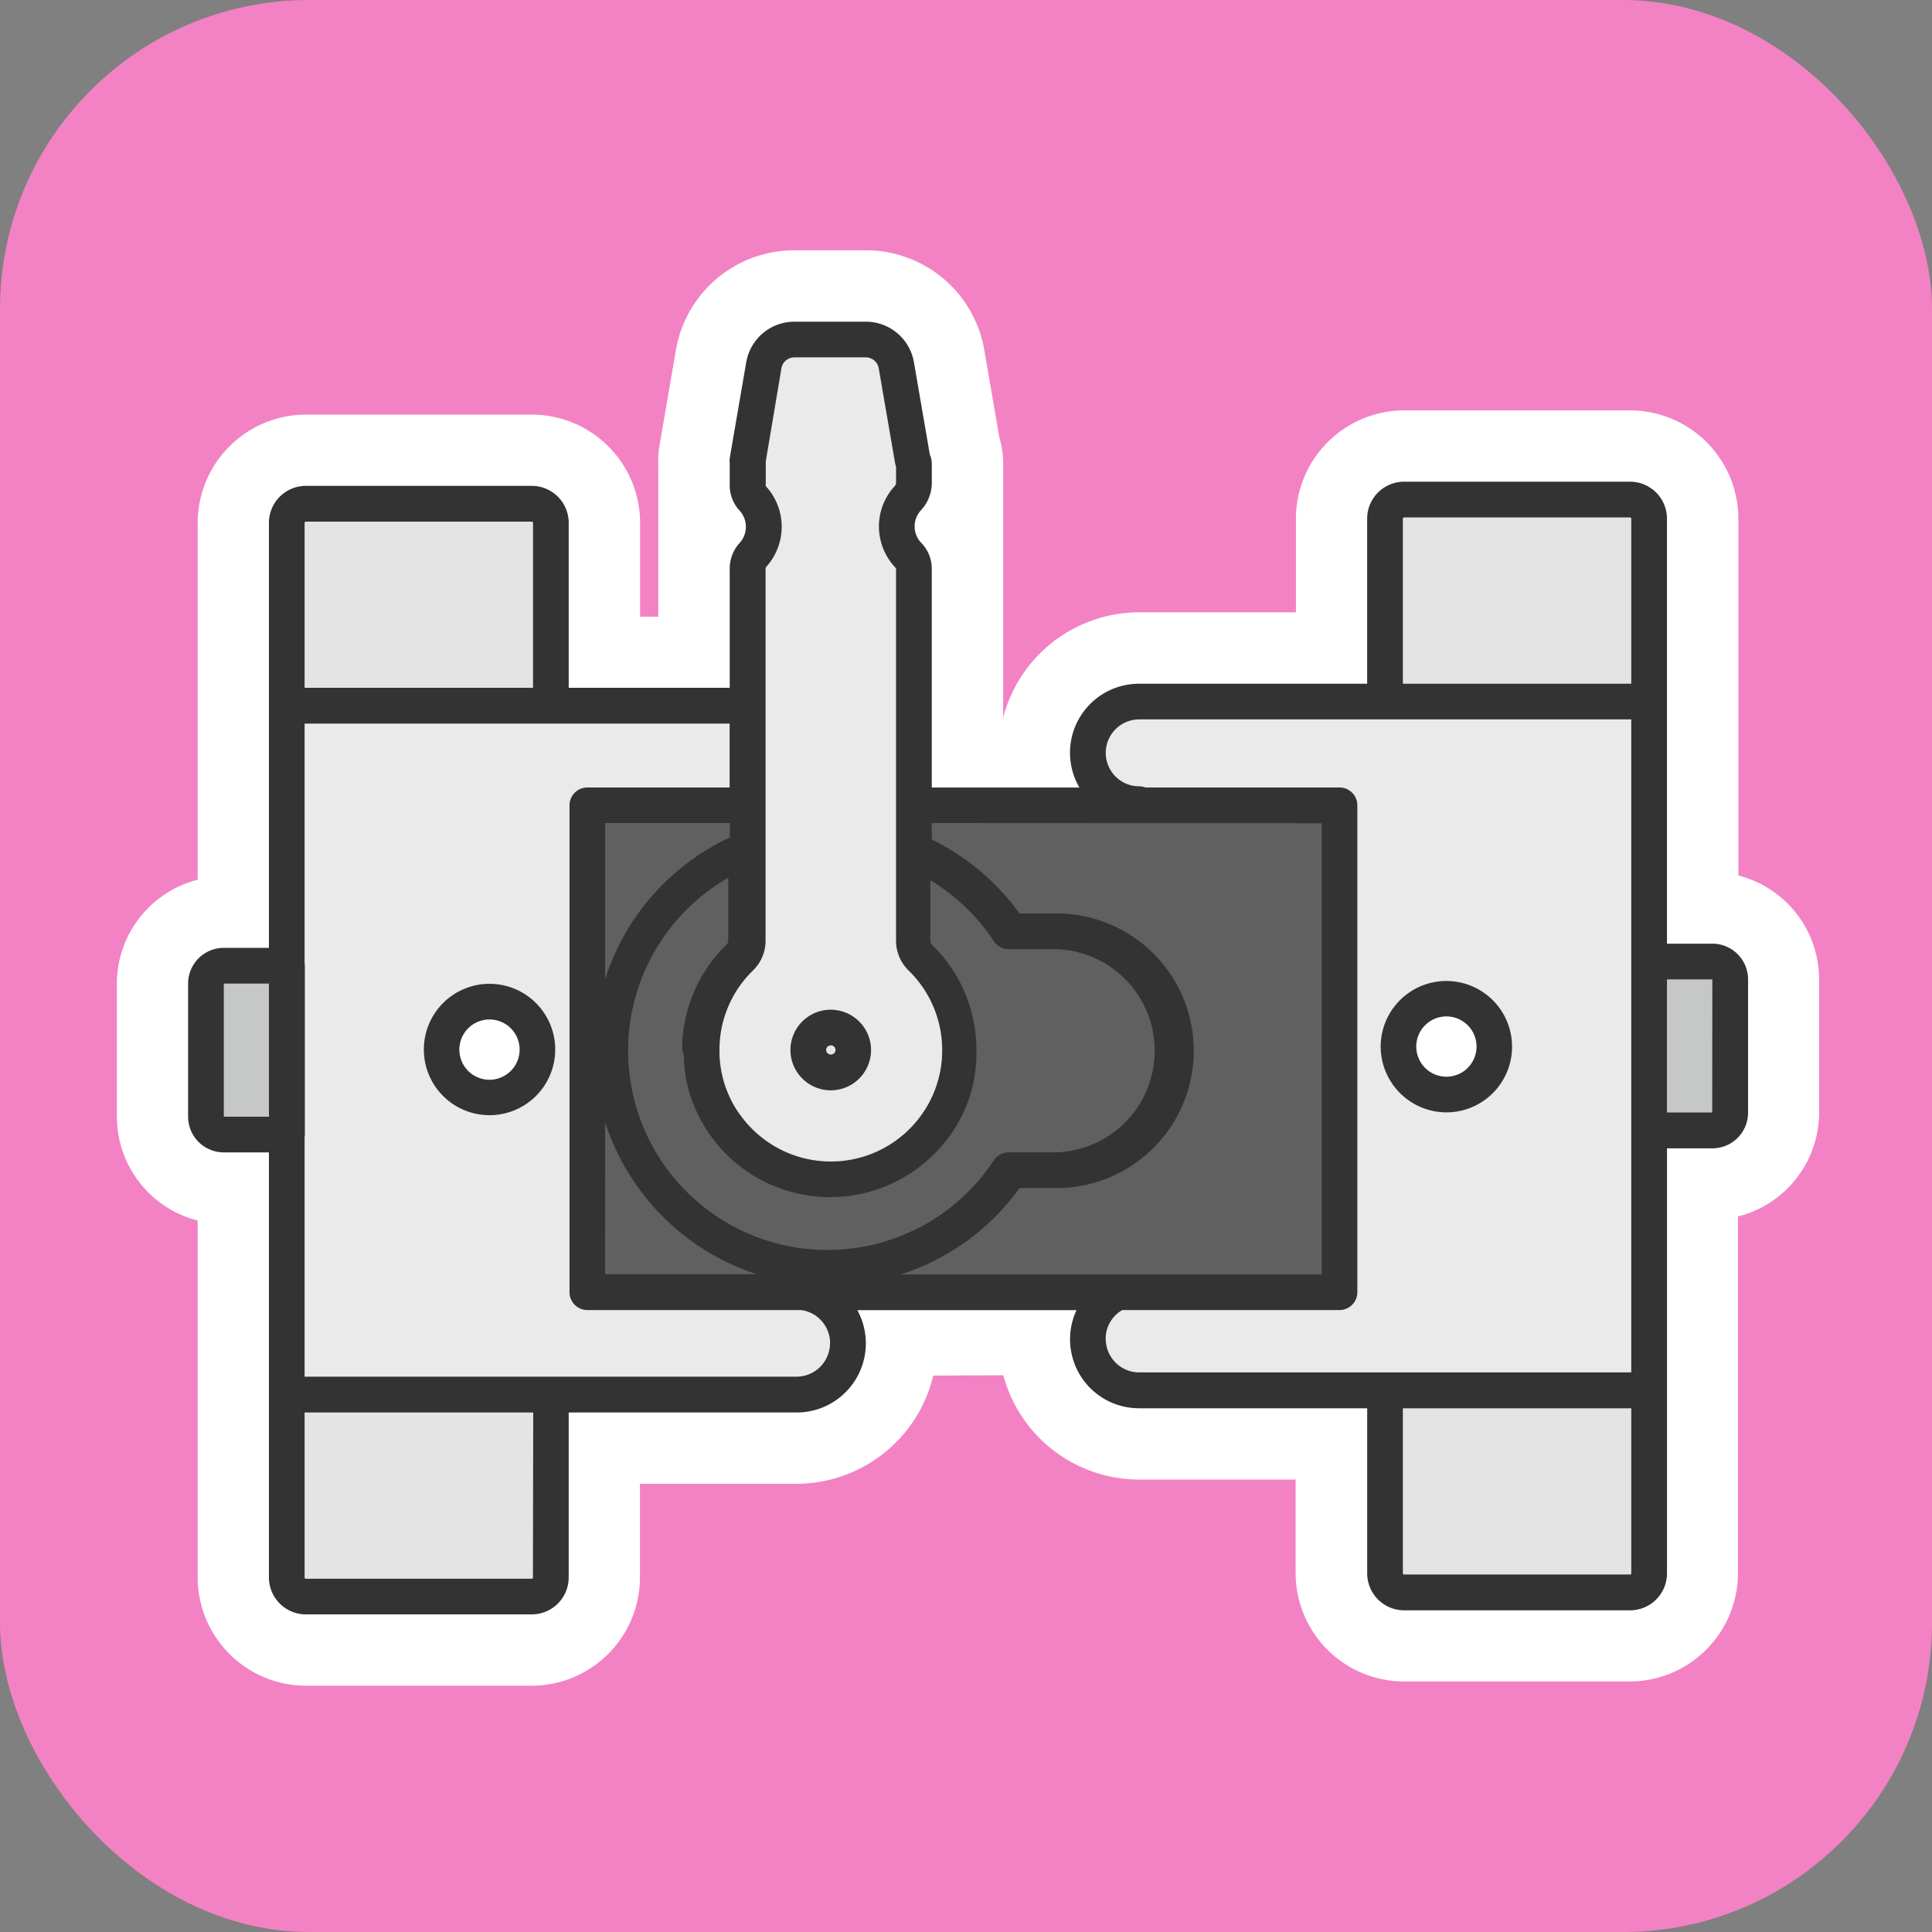 <svg xmlns="http://www.w3.org/2000/svg" viewBox="0 0 500 500">
    <rect x="0" y="0" width="500" height="500" fill="#808080" stroke="none"/>
    <rect width="500" height="500" rx="80" fill="#f382c4"/>
    <path d="M449.89 226.58v-92.37a28.07 28.07 0 00-28-28h-58.51a28.07 28.07 0 00-28 28v24.25h-40.55a36.44 36.44 0 00-35.21 27.24V120a24.2 24.2 0 00-1-6.86l-3.88-22.48a31.05 31.05 0 00-30.68-25.88h-18.45a31.05 31.05 0 00-30.69 25.86l-4.13 24a25.29 25.29 0 00-.42 5.79v39.17h-4.71v-24.3a28.07 28.07 0 00-28-28h-58.5a28.07 28.07 0 00-28 28v92.38a27.77 27.77 0 00-20.91 26.87V289a27.76 27.76 0 0020.91 26.87v92.39a28.07 28.07 0 0028 28h58.46a28.07 28.07 0 0028-28V384h40.51a36.46 36.46 0 0035.4-28l18.12-.09a36.44 36.44 0 0035.14 27h40.52v24.25a28.07 28.07 0 0028 28h58.47a28.07 28.07 0 0028-28v-92.34a27.77 27.77 0 0021-26.89v-34.46a27.77 27.77 0 00-20.89-26.89z" fill="#fff"/>
    <g>
        <path fill="#606060" d="M151.96 333.45V210.42l194.73-1.04v123.04l-194.73 1.03z"/>
        <path fill="#606060" d="M273.42 241h-12a56.21 56.21 0 100 61.83h12a30.92 30.92 0 000-61.83z"/>
        <circle cx="215" cy="271.93" r="10.24" fill="#b1b3b5"/>
        <circle cx="215" cy="271.93" r="5.47" fill="#e6e7e6"/>
        <path fill="#eaeaea" d="M281.55 346.56a13.28 13.28 0 0013.28 13.28h132V181.56h-132a13.28 13.28 0 00-13.28 13.28 13.29 13.29 0 0013.28 13.28h51.39v125.16h-51.39a13.28 13.28 0 00-13.28 13.28zm92.77-88.13a12.42 12.42 0 11-12.41 12.41 12.41 12.41 0 0112.41-12.41z"/>
        <path fill="#e4e4e4" d="M363.38 359.84h58.47a4.94 4.94 0 014.94 4.94v47.35h-68.35v-47.35a4.94 4.94 0 014.94-4.94z" transform="rotate(180 392.615 385.985)"/>
        <path fill="#e4e4e4" d="M358.44 129.27h68.35v47.35a4.94 4.94 0 01-4.94 4.94h-58.47a4.94 4.94 0 01-4.94-4.94v-47.35z" transform="rotate(180 392.615 155.41)"/>
        <path fill="#eaeaea" d="M219.45 195.93a13.27 13.27 0 00-13.28-13.28H74.22v178.28h132a13.27 13.27 0 0013.28-13.28 13.28 13.28 0 00-13.28-13.28h-51.44V209.21h51.39a13.28 13.28 0 0013.28-13.28zm-92.76 88.13a12.42 12.42 0 1112.41-12.42 12.41 12.41 0 01-12.41 12.42z"/>
        <path fill="#e4e4e4" d="M79.16 130.36h58.47a4.94 4.94 0 014.94 4.94v47.35H74.22V135.3a4.94 4.94 0 014.94-4.94zm-4.94 230.57h68.35v47.35a4.94 4.94 0 01-4.94 4.94H79.16a4.94 4.94 0 01-4.94-4.94v-47.35z"/>
        <path fill="#c6c8c8" d="M420 260.21h34.47a4.62 4.62 0 014.62 4.62v16.36h-43.66v-16.36a4.62 4.62 0 014.57-4.62z" transform="rotate(90 437.28 270.7)"/>
        <path fill="#c6c8c8" d="M41.94 261.3h43.71v16.36a4.62 4.62 0 01-4.65 4.62H46.56a4.62 4.62 0 01-4.62-4.62V261.3z" transform="rotate(90 63.79 271.79)"/>
        <path fill="#eaeaea" d="M197.68 94.54L193.47 119a4 4 0 000 .85v5.47a5.17 5.17 0 001.23 3.62 10.8 10.8 0 01.19 14.65 5.28 5.28 0 00-1.42 3.6v96.34a6 6 0 01-1.84 4.32 33.34 33.34 0 00-10.09 23.94v2.28c0 .39 0 .78.09 1.17 0 .19 0 .38.07.57.05.37.09.75.15 1.12 0 .18.07.36.1.54.06.38.12.75.2 1.13 0 .16.08.33.12.5.08.38.16.76.26 1.13 0 .15.09.3.13.45.1.39.21.78.33 1.16 0 .13.09.26.13.39.13.39.27.79.41 1.18l.13.33c.16.41.32.81.49 1.21l.12.28c.18.41.37.82.56 1.22l.12.23c.21.42.42.83.64 1.23l.11.19q.34.63.72 1.23l.1.15c.26.42.52.82.8 1.22a.91.91 0 00.08.13c.28.4.57.81.87 1.2l.08.1c.31.4.62.79.94 1.17l.07.08c.33.39.67.77 1 1.15l.07.06c.35.38.7.74 1.07 1.1a33.43 33.43 0 0046.86-.05c.35-.34.69-.69 1-1l.14-.15c.31-.34.62-.69.91-1l.18-.21c.28-.34.56-.68.83-1l.19-.26c.26-.34.51-.68.75-1l.21-.31q.34-.51.66-1c.08-.12.16-.24.23-.36.2-.33.4-.67.59-1l.23-.41c.18-.33.35-.67.52-1 .08-.15.15-.3.23-.46.15-.32.3-.66.45-1 .08-.17.15-.33.22-.5.14-.33.27-.66.4-1 .07-.18.14-.35.2-.54s.23-.65.34-1l.19-.57c.1-.33.19-.66.28-1s.12-.41.17-.61.16-.66.23-1 .1-.42.14-.63.13-.66.19-1 .08-.42.11-.64.09-.7.13-1.05c0-.2.06-.41.08-.61 0-.43.07-.86.1-1.29v-.4c0-.57.05-1.15.05-1.74a33.34 33.34 0 00-10.07-23.91 6.12 6.12 0 01-1.87-4.39V147a5.08 5.08 0 00-1.58-3.45 10.75 10.75 0 010-14.63 5.94 5.94 0 001.58-3.79V120a4 4 0 00-.34-1L232 94.54a8 8 0 00-7.92-6.69h-18.47a8.05 8.05 0 00-7.93 6.69zM215.91 266a5.81 5.81 0 11-6.66 6.66 5.86 5.86 0 016.66-6.66z"/>
    </g>
    <g>
        <path fill="#333" d="M374.32 287.88a17 17 0 10-17-17 17.05 17.05 0 0017 17zm0-24.83a7.8 7.8 0 11-7.79 7.79 7.8 7.8 0 017.79-7.79zm-247.63-8.44a17 17 0 1017 17 17 17 0 00-17-17zm0 24.83a7.8 7.8 0 117.79-7.8 7.81 7.81 0 01-7.79 7.8z"/>
        <path fill="#333" d="M443.15 244.22h-11.74v-110a9.57 9.57 0 00-9.56-9.56h-58.47a9.57 9.57 0 00-9.56 9.56v42.73h-59a17.86 17.86 0 00-15.47 26.86h-38.21V147a9.55 9.55 0 00-2.81-6.6 6.15 6.15 0 010-8.33 10.45 10.45 0 002.82-6.94V120a5.92 5.92 0 00-.51-2.36l-4.11-23.86a12.63 12.63 0 00-12.47-10.53h-18.45a12.65 12.65 0 00-12.49 10.53l-4.19 24.34a5.87 5.87 0 00-.08 1.7v5.47a9.74 9.74 0 002.46 6.76 6.19 6.19 0 01.19 8.37 9.86 9.86 0 00-2.65 6.74V178h-41.67v-42.7a9.57 9.57 0 00-9.56-9.56H79.16a9.57 9.57 0 00-9.56 9.56v110H57.92a9.26 9.26 0 00-9.24 9.24V289a9.25 9.25 0 009.24 9.24H69.6v110a9.57 9.57 0 009.56 9.56h58.46a9.57 9.57 0 009.56-9.56v-42.69h59a17.89 17.89 0 0015.7-26.48h56.72a17.85 17.85 0 0016.23 25.39h59v42.73a9.57 9.57 0 009.56 9.56h58.47a9.57 9.57 0 009.56-9.56v-110h11.74a9.24 9.24 0 009.24-9.24v-34.48a9.25 9.25 0 00-9.25-9.25zm-80.09-110a.32.32 0 01.32-.32h58.47a.32.32 0 01.32.32v42.73h-59.11zm-21 78.83v116.78H233.13a60.73 60.73 0 0030.73-22.37h9.56a35.53 35.53 0 000-71.06h-9.56a61 61 0 00-22.72-19.13V213zM177 273.73v.73c0 .4.06.8.1 1.21a3.78 3.78 0 00.06.47v.3c0 .38.09.76.15 1.15l.09.47v.21c.07.41.14.81.23 1.22 0 .15.06.29.1.44v.11c.1.44.2.88.31 1.31 0 .13.07.26.11.39v.11c.13.45.25.89.38 1.3l.15.47c.15.45.31.91.47 1.34 0 .11.08.22.15.39.18.46.36.92.54 1.35 0 .1.09.2.16.35q.3.69.63 1.38l.13.26c.24.47.48.94.74 1.41l.12.21c.27.47.54.94.82 1.39l.11.18c.29.47.6.94.91 1.4l.1.13c.32.46.65.92 1 1.36l.09.11c.35.46.71.91 1 1.31l.11.12c.38.45.76.88 1.15 1.31l.08.07c.39.43.8.84 1.21 1.25a38.07 38.07 0 0053.35-.06c.39-.39.78-.79 1.14-1.17l.17-.19c.36-.39.71-.78 1.05-1.18l.19-.24c.33-.39.64-.78 1-1.19l.21-.28c.29-.39.57-.77.86-1.18l.23-.35c.26-.38.51-.77.75-1.14l.26-.42c.23-.38.46-.76.69-1.17l.24-.45c.21-.38.41-.76.59-1.13.09-.17.18-.35.26-.53.18-.37.36-.75.52-1.12v-.1c.08-.16.15-.33.22-.48l.45-1.12.24-.63c.13-.36.25-.73.38-1.13l.22-.64c.11-.37.21-.74.31-1.1v-.17q.08-.25.15-.54c.09-.35.17-.7.26-1.12v-.19l.12-.53c.07-.34.13-.69.21-1.13v-.19c0-.18.07-.36.09-.54.06-.35.1-.7.14-1v-.31c0-.18.05-.35.07-.54.05-.48.08-1 .12-1.53v-2.38a37.79 37.79 0 00-11.45-27.22 1.48 1.48 0 01-.48-1.08v-15.68a51.7 51.7 0 0116.44 15.78 4.61 4.61 0 003.85 2.07h12a26.3 26.3 0 010 52.59h-12a4.61 4.61 0 00-3.85 2.07 51.58 51.58 0 11-68.73-73.13v16.31a1.43 1.43 0 01-.45 1 37.79 37.79 0 00-11.48 27.24c.38.68.39 1.34.46 2.01zm11.88-57a60.93 60.93 0 00-32.27 36.64V213h32.27zm-32.27 73.7a61.1 61.1 0 0039.29 39.35h-39.32zm45.62-195.1a3.42 3.42 0 013.38-2.85h18.44a3.42 3.42 0 013.37 2.86l4.21 24.41a4.83 4.83 0 00.27 1v4.35a1.66 1.66 0 01-.35.69 15.43 15.43 0 000 20.91 2.71 2.71 0 01.34.44v96.34a10.81 10.81 0 003.26 7.69 28.63 28.63 0 018.68 20.61c0 .5 0 1-.05 1.58v.27c0 .37-.05.74-.08 1.1l-.09.69c0 .25-.06.51-.1.75l-.11.65c0 .26-.09.52-.14.77l-.14.61c-.06.26-.12.53-.18.77l-.15.53-.24.84-.16.5c-.1.29-.19.57-.29.84l-.18.47c-.11.29-.23.57-.35.87l-.18.41c-.13.29-.26.57-.4.86l-.19.39c-.15.29-.29.57-.46.88l-.18.33-.51.86-.2.33c-.19.29-.38.59-.58.88l-.17.26c-.21.3-.43.59-.66.91l-.16.2c-.23.3-.46.6-.71.89l-.15.18c-.26.31-.52.6-.79.9a.74.74 0 00-.12.13c-.29.31-.59.61-.89.91a28.82 28.82 0 01-40.39 0c-.31-.3-.62-.62-.9-.92l-.08-.08c-.3-.32-.59-.65-.88-1l-.05-.06c-.28-.33-.55-.67-.8-1l-.08-.11c-.26-.34-.51-.69-.75-1l-.08-.1c-.24-.35-.46-.7-.67-1l-.1-.15c-.21-.35-.42-.71-.61-1.05l-.1-.17c-.19-.35-.38-.71-.57-1.1l-.08-.16c-.17-.35-.33-.7-.49-1.07l-.11-.23c-.14-.34-.28-.69-.42-1.06l-.11-.27c-.12-.33-.24-.67-.35-1l-.11-.35c-.11-.33-.2-.67-.29-1l-.11-.38c-.08-.32-.15-.64-.23-1l-.1-.42c-.06-.29-.11-.59-.17-1l-.08-.45c-.05-.28-.08-.56-.11-.83l-.08-.64c0-.29-.05-.59-.07-.88l-.05-.6v-1.5a28.6 28.6 0 018.7-20.63 10.76 10.76 0 003.23-7.63v-96.36a.67.67 0 01.18-.45 15.47 15.47 0 00-.13-20.88 2.84 2.84 0 010-.54v-5.86zM79.16 135h58.46a.33.33 0 01.33.33V178H78.83v-42.7a.33.33 0 01.33-.3zM57.92 289v-34.45H69.6V289zm80 119.25a.32.32 0 01-.33.32H79.16a.32.32 0 01-.33-.32v-42.7H138zm76.88-60.63a8.66 8.66 0 01-8.66 8.66H78.83v-62a3.51 3.51 0 00.07-.66v-43.69a3.7 3.7 0 00-.07-.66v-62h110v16.53H152a4.61 4.61 0 00-4.61 4.62v126a4.61 4.61 0 004.61 4.62h55.32a8.66 8.66 0 017.51 8.61zm71.34-1.09a8.61 8.61 0 014.2-7.43l.09-.06h56.23a4.62 4.62 0 004.62-4.62v-126a4.62 4.62 0 00-4.62-4.62h-50.23a4.46 4.46 0 00-1.6-.3 8.66 8.66 0 110-17.32h127.34v169H294.83a8.67 8.67 0 01-8.66-8.62zm135.68 60.95h-58.44a.32.32 0 01-.32-.32v-42.7h59.11v42.73a.32.32 0 01-.32.32zm21.3-119.57h-11.71v-34.45h11.74z"/>
        <path fill="#333" d="M213.38 282.05a11.3 11.3 0 001.63.13 10.44 10.44 0 0010.29-12.05 10.46 10.46 0 00-8.69-8.69 10.43 10.43 0 00-11.92 11.92 10.48 10.48 0 008.69 8.69zm.77-11.15a1.16 1.16 0 01.85-.35h.21a1.23 1.23 0 011 .95 1.2 1.2 0 01-1.39 1.4 1.24 1.24 0 01-1-1 1.21 1.21 0 01.33-1z"/>
    </g>
</svg>
